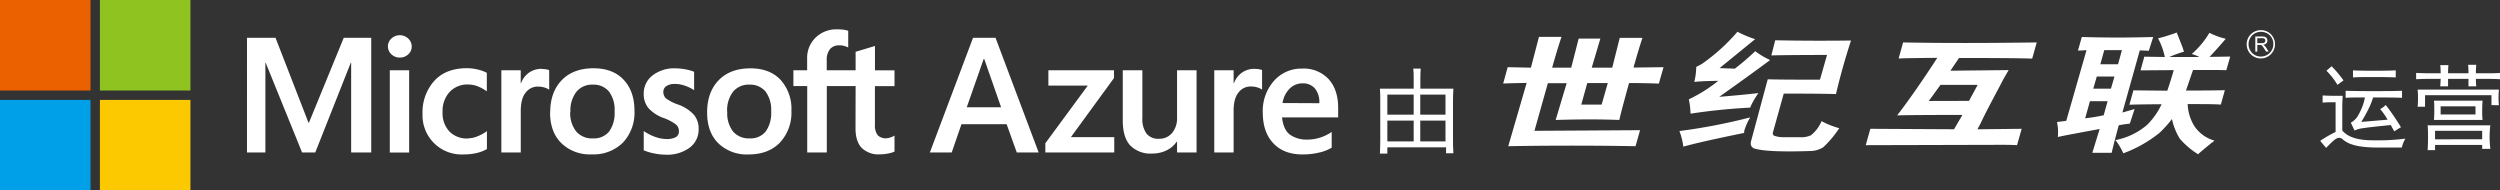 <svg xmlns="http://www.w3.org/2000/svg" viewBox="0 0 707.09 53.86"><rect x="0" y="0" width="707.09" height="53.86" fill="#333333" stroke="none"/><defs><style>.cls-1,.cls-2{fill:#fff;}.cls-1{fill-rule:evenodd;}.cls-3{fill:#eb6100;}.cls-4{fill:#8fc31f;}.cls-5{fill:#00a0e9;}.cls-6{fill:#fcc800;}</style></defs><title>dark_bg_ch</title><g id="图层_2" data-name="图层 2"><g id="图层_1-2" data-name="图层 1"><path class="cls-1" d="M611.4,29.44h0a20.44,20.44,0,0,1-4.07,5.83,19.22,19.22,0,0,1-9,4.35,18.52,18.52,0,0,1,2.22,3.74,36.24,36.24,0,0,0,10.24-5.79,33.2,33.2,0,0,0,3.52-3.9,17.22,17.22,0,0,0,2.25,5.6,22.29,22.29,0,0,0,5.15,4.36c.28-.3,1.47-1.32,3.63-3.08a.51.51,0,0,1,.24-.17,6.23,6.23,0,0,0,.74-.62,10,10,0,0,1-5.77-4.25,12.72,12.72,0,0,1-1.8-6.07c4.47,0,7.59,0,9.38.14l1.14-4.07q-4,.1-11,.1l2-5.82c5,0,8.18,0,9.41.07L630.79,16l-5.84.09c1.63-1.74,3.15-3.44,4.57-5.12a20.83,20.83,0,0,1-4.62-1.69,24.21,24.21,0,0,1-5,6,8.88,8.88,0,0,1,2.14.84h-8.47a31.59,31.59,0,0,1,4.14-1.51c-.13-.37-.25-.75-.39-1.19l-1.66-4.22a50,50,0,0,1-5.28,1.65,19.38,19.38,0,0,1,1.91,5.27l-5.8-.09-1.07,3.87,9.39-.07q-.78,2.79-1.82,5.82l-9.59-.1-1.13,4.07c1.82-.07,4.89-.12,9.18-.14M595,32.6h0a53.07,53.07,0,0,1-5.24.86l1.35-4.83h5Zm-.95-14.43h0l1.11-4h5l-1.1,4Zm3,6.9h-5l1-3.42h5Zm-12.64,9.11h0l-2.61.33a14.18,14.18,0,0,1,.23,4.25c1.07-.3,5-1,11.83-2.28l-2.08,6.74h5.48c.44-1.95,1.12-4.53,2-7.78a30.57,30.57,0,0,1,3.13-.47l1.35-4.14c-.94.3-2.1.61-3.45,1l4.92-17.58,2.55.11L609,10.46q-10,.31-20.19,0l-1.09,3.85,2.42-.11Zm-38.87-5.62h0L548.84,24h10.52l-2.45,4.53Zm7.13,8h0L529,36.43l-1.3,4.63,37.91-.1c1.56,0,3.19,0,4.88.1l1.31-4.63-12.52.14.88-1.63c1-2.16,2.82-5.67,5.43-10.54.65-1.3,1.49-2.82,2.53-4.58L551.65,20l2.43-3.6q16,0,20.7.18L576.06,12q-22.08.31-37.79,0L537,16.54c2.41-.09,6-.14,10.94-.18q-6.46,9.93-11.36,16.28c1.76-.07,7.93-.13,18.46-.14Zm-59.31.35h0a17.56,17.56,0,0,1,1.66-3.71A162.78,162.78,0,0,1,475,37.06a19.67,19.67,0,0,1,1.11,4.41c3.42-.95,9.13-2.23,17.18-3.87Zm-7-17.64h0l10.06-8.2a28.65,28.65,0,0,1-5-2.09,53.93,53.93,0,0,1-9.92,9,17.46,17.46,0,0,1-1.74.93,18.2,18.2,0,0,1-.56,4.25c1.79-.18,4-.26,6.79-.3a41.24,41.24,0,0,1-8.33,5.23,23.14,23.14,0,0,1,.49,4.06A166,166,0,0,1,495,30.44a21.56,21.56,0,0,1,2.35-4.11q-5.31.59-11.09,1.06,9.61-6.83,14.39-10.41a22.48,22.48,0,0,1-4.21-2.5,70.44,70.44,0,0,1-5.77,4.94Zm15.74-7.89h0L501,15.68c1.93-.07,7.18-.13,15.75-.14l-2,7q-11.21,0-14.77-.11l-4.67,17.31a4,4,0,0,0-.14,1,1.46,1.46,0,0,0,1,1.25c2.36.75,7.66,1,15.89.72a7,7,0,0,0,3.63-1.07,29.31,29.31,0,0,0,4.51-5.38,23.52,23.52,0,0,1-5-2,10,10,0,0,1-3,4,6.63,6.63,0,0,1-3.13.55h-4.35a8.25,8.25,0,0,1-2.67-.34.78.78,0,0,1-.61-1l3.07-11c7.8,0,12.72.06,14.77.14q1.74-7.42,4.25-15.15Q512.33,11.6,502.17,11.39ZM447.24,29.58h0l1.7-6.09h5.8L453,29.58ZM433,19.14,426.43,19l-1.28,4.62c2.19-.09,4.42-.13,6.64-.16l-5.2,17.89q17.79-.32,36,0l1.28-4.53L434,37l3.79-13.46h5.32L440,33.93q10.1-.32,18,0c.35-1.61,1.28-5.09,2.75-10.44,3.07,0,5.87.05,8.43.16L470.51,19l-8.5.11c1.11-3.92,1.95-6.71,2.54-8.4h-6.43L456,19.14h-5.8l2.44-8.22h-6.14l-2.1,8.22H439q1.67-5.88,2.65-8.71h-6.38Z"/><path class="cls-1" d="M642,10h0a3.6,3.6,0,0,0-2.51-1A3.55,3.55,0,0,0,637,10a3.56,3.56,0,0,0,0,5,3.55,3.55,0,0,0,2.49,1A3.54,3.54,0,0,0,642,10m-2.51-1.47a3.93,3.93,0,0,1,2.81,1.16,4,4,0,0,1,0,5.63,4,4,0,1,1-2.81-6.79Z"/><path class="cls-1" d="M638.44,12.2h1.23a1.93,1.93,0,0,0,.6-.07.55.55,0,0,0,.33-.26.62.62,0,0,0,.12-.39.61.61,0,0,0-.22-.49,1,1,0,0,0-.69-.19h-1.37Zm-.56,2.39V10.32h1.9a2.79,2.79,0,0,1,.87.11,1.09,1.09,0,0,1,.48.4,1.24,1.24,0,0,1,.17.65,1.08,1.08,0,0,1-.3.77,1.4,1.4,0,0,1-.91.39,2.11,2.11,0,0,1,.35.23,3.09,3.09,0,0,1,.48.56l.73,1.16h-.72l-.56-.88c-.16-.26-.3-.45-.4-.6a1.24,1.24,0,0,0-.3-.28.77.77,0,0,0-.24-.12l-.32,0h-.67v1.9Z"/><path class="cls-2" d="M399.84,22.14c0-.84,0-1.74-.11-2.73h2.1c-.07.91-.1,1.83-.1,2.73v2.94h9.34c-.07,1.26-.11,2.42-.11,3.47v10.6c0,1.12,0,2.52.11,4.2H409V41.67H392.39v1.78h-2.1c.07-1.61.1-2.94.1-4V28.34c0-1,0-2.07-.1-3.26h9.55Zm0,10.29V26.76h-7.45v5.67Zm0,7.56V34.11h-7.45V40Zm9-7.56V26.76h-7.14v5.67Zm0,7.56V34.11h-7.14V40Z"/><path class="cls-2" d="M660.59,37.32v-8.4c-1.26,0-2.48,0-3.67.1V27c1.33.07,2.62.1,3.88.1h1.79c-.07,1.33-.11,2.38-.11,3.15V36.9c1.47,1.82,4.25,2.74,8.35,2.78a62.79,62.79,0,0,0,9.5-.47,8.55,8.55,0,0,0-1,2.51h-6.82a32.5,32.5,0,0,1-4.57-.26,15,15,0,0,1-3.09-.73,7.76,7.76,0,0,1-2.31-1.37c-.7-.59-1.52-.47-2.47.37a26,26,0,0,0-2.15,2.1c-.49-.56-1.05-1.23-1.68-2A35.14,35.14,0,0,1,660.59,37.32ZM661.12,24A20.76,20.76,0,0,0,658,20l1.47-1.26a32.52,32.52,0,0,1,3.36,4Zm7.56,12.22a8.4,8.4,0,0,0-2.73.69l-1.05-2.21a5.38,5.38,0,0,0,2.2-2.31,15.49,15.49,0,0,0,1.79-4.83c-2.38,0-4.2,0-5.46.11v-2q2,.1,8.08.1t7.87-.1v2q-1.78-.11-8.18-.11A20,20,0,0,1,670,30.6a37.27,37.27,0,0,1-2.15,3.88l7.45-.63a20,20,0,0,0-2.1-3,6.07,6.07,0,0,0,1.57-1.16,64.18,64.18,0,0,1,4.31,6.3c-.63.35-1.26.74-1.89,1.16-.35-.63-.7-1.23-1-1.79C672.49,35.74,670,36,668.68,36.21Zm8.92-14.32c-1.33-.07-3.33-.11-6-.11s-4.62,0-6.09.11v-2q1.89.11,6,.11t6.09-.11Z"/><path class="cls-2" d="M692.4,20.73h5.77c0-.63,0-1.43-.1-2.41h2.3c-.07.84-.1,1.64-.1,2.41h2.83c1.33,0,2.66,0,4-.1v1.78c-1.12-.07-2.45-.1-4-.1h-2.83c0,.42,0,1.12.1,2.1h-2.2v-2.1H692.4v2.1h-2.21c.07-.91.11-1.61.11-2.1h-2.52c-1.4,0-2.87,0-4.41.1V20.63c1.54.07,3,.1,4.41.1h2.52c0-.63,0-1.4-.11-2.31h2.31C692.43,19.26,692.4,20,692.4,20.73Zm12.28,9V26.92H685.89v3.26h-2.1a19.06,19.06,0,0,0,.11-2.1c0-.84,0-1.75-.11-2.73h23c-.07.7-.11,1.43-.11,2.2s0,1.44.11,2.21Zm-.53,8.92a31.49,31.49,0,0,0,.21,3.46h-2.31V41H688.72v1.47h-2.1c.07-1.05.11-2.21.11-3.46s0-2.52-.11-3.57h17.74A26.17,26.17,0,0,0,704.15,38.68Zm-2.1-7.45c0,.91,0,1.82.11,2.73H688.41c.07-.91.1-1.82.1-2.73s0-1.89-.1-2.73h13.75C702.09,29.34,702.05,30.25,702.05,31.23Zm0,8.18V37H688.72v2.41Zm-1.89-7V30.07H690.3v2.31Z"/><path class="cls-2" d="M281.57,10.69l12.2,32.43h-6.19l-2.87-8H271.94l-2.76,8H263l12.21-32.43Zm-3.35,6-4.79,13.65h9.72l-4.77-13.65Z"/><polygon class="cls-2" points="296.52 19.87 315.08 19.87 315.08 22.07 302.89 38.78 315.15 38.78 315.15 43.12 295.66 43.12 295.66 40.52 307.66 24.21 296.52 24.21 296.52 19.87"/><path class="cls-2" d="M338.43,19.87V43.12h-5.52V40.06h-.09a7.39,7.39,0,0,1-2.9,2.48,9.25,9.25,0,0,1-4.08.89,8,8,0,0,1-6.17-2.29q-2.12-2.3-2.11-7.13V19.87h5.54V33.35a7.11,7.11,0,0,0,1.16,4.42,4.2,4.2,0,0,0,3.52,1.48,4.67,4.67,0,0,0,3.73-1.64,6.37,6.37,0,0,0,1.4-4.28V19.87Z"/><path class="cls-2" d="M354.9,19.49a7,7,0,0,1,1.18.09,5.06,5.06,0,0,1,.88.23v5.54a4.49,4.49,0,0,0-1.26-.6,6.12,6.12,0,0,0-2-.29,4.26,4.26,0,0,0-3.4,1.7q-1.4,1.69-1.39,5.22V43.12h-5.47V19.87h5.47v3.67H349a6.45,6.45,0,0,1,2.26-3,6.18,6.18,0,0,1,3.64-1.07"/><path class="cls-2" d="M376.65,37.26v4.5a11.73,11.73,0,0,1-3.55,1.39,20,20,0,0,1-4.68.53q-5.31,0-8.26-3.14c-2-2.1-3-5-3-8.75a12.79,12.79,0,0,1,3.15-8.9,10.31,10.31,0,0,1,8-3.49,9.59,9.59,0,0,1,7.49,3c1.79,2,2.68,4.68,2.68,8.15v2.65H362.61q.36,3.49,2.25,4.89a8,8,0,0,0,4.87,1.39,11.71,11.71,0,0,0,3.76-.6,12.12,12.12,0,0,0,3.16-1.57m-3.5-8.12A6.05,6.05,0,0,0,371.89,25a4.44,4.44,0,0,0-3.53-1.43A5.08,5.08,0,0,0,364.83,25a7.22,7.22,0,0,0-2.08,4.14Z"/><path class="cls-2" d="M105,10.7V43.12H99.32V17.71h-.09L89.17,43.12H85.44L75.13,17.71h-.07V43.12h-5.2V10.7h8.07l9.32,24h.13l9.84-24Zm4.71,2.46a3,3,0,0,1,1-2.27,3.48,3.48,0,0,1,4.74,0,3.08,3.08,0,0,1,1,2.25,2.93,2.93,0,0,1-1,2.24,3.35,3.35,0,0,1-2.37.9,3.29,3.29,0,0,1-2.36-.91,3,3,0,0,1-1-2.23m6,30h-5.47V19.88h5.47Zm16.6-4a7.52,7.52,0,0,0,2.69-.57,11.33,11.33,0,0,0,2.71-1.49v5.09a11.25,11.25,0,0,1-3,1.13,16.63,16.63,0,0,1-3.65.38,11.05,11.05,0,0,1-11.56-11.53,13.26,13.26,0,0,1,3.28-9.23q3.28-3.63,9.29-3.63a12.86,12.86,0,0,1,3.11.39,10.5,10.5,0,0,1,2.5.92v5.24a11.45,11.45,0,0,0-2.59-1.43,7.43,7.43,0,0,0-2.7-.51,6.84,6.84,0,0,0-5.22,2.1,7.9,7.9,0,0,0-2,5.68,7.52,7.52,0,0,0,1.91,5.49,6.9,6.9,0,0,0,5.19,2m21-19.65a6.87,6.87,0,0,1,1.17.09,4.83,4.83,0,0,1,.88.23v5.54a4.41,4.41,0,0,0-1.25-.6,6.17,6.17,0,0,0-2-.29,4.24,4.24,0,0,0-3.4,1.7q-1.39,1.69-1.39,5.22V43.12H141.8V19.88h5.48v3.66h.09a6.38,6.38,0,0,1,2.26-3,6.16,6.16,0,0,1,3.64-1.07m2.35,12.34q0-5.76,3.26-9.13t9-3.37q5.45,0,8.51,3.25t3.06,8.76a12.37,12.37,0,0,1-3.25,9,11.8,11.8,0,0,1-8.86,3.34,11.56,11.56,0,0,1-8.58-3.18q-3.18-3.16-3.18-8.67m5.7-.18A8.34,8.34,0,0,0,163,37.22a5.88,5.88,0,0,0,4.72,1.92,5.52,5.52,0,0,0,4.55-1.92,8.91,8.91,0,0,0,1.56-5.7,8.6,8.6,0,0,0-1.62-5.67,5.63,5.63,0,0,0-4.53-1.91A5.72,5.72,0,0,0,163,26a8.67,8.67,0,0,0-1.66,5.7M187.63,26a2.33,2.33,0,0,0,.75,1.84,12.53,12.53,0,0,0,3.3,1.69,11.09,11.09,0,0,1,4.6,2.95,6.1,6.1,0,0,1,1.32,4,6.37,6.37,0,0,1-2.52,5.27,10.69,10.69,0,0,1-6.82,2,16.59,16.59,0,0,1-3.19-.35,14.32,14.32,0,0,1-3-.89V37.06a13.93,13.93,0,0,0,3.21,1.65,9.64,9.64,0,0,0,3.12.61,5.53,5.53,0,0,0,2.74-.52,1.86,1.86,0,0,0,.88-1.74,2.38,2.38,0,0,0-.92-1.91,13.48,13.48,0,0,0-3.47-1.8,10.57,10.57,0,0,1-4.29-2.85,6.2,6.2,0,0,1-1.27-4,6.38,6.38,0,0,1,2.5-5.17,10,10,0,0,1,6.48-2,15.71,15.71,0,0,1,2.73.27,11.9,11.9,0,0,1,2.54.7v5.2a11.55,11.55,0,0,0-2.54-1.24,8.34,8.34,0,0,0-2.87-.52,4.16,4.16,0,0,0-2.43.61,1.92,1.92,0,0,0-.87,1.67M200,31.83q0-5.76,3.26-9.13t9-3.37q5.44,0,8.51,3.25a12.24,12.24,0,0,1,3.07,8.76,12.37,12.37,0,0,1-3.26,9q-3.25,3.34-8.86,3.34a11.59,11.59,0,0,1-8.58-3.18Q200,37.34,200,31.83m5.7-.18a8.34,8.34,0,0,0,1.65,5.57A5.88,5.88,0,0,0,212,39.14a5.52,5.52,0,0,0,4.55-1.92,8.91,8.91,0,0,0,1.56-5.7,8.6,8.6,0,0,0-1.62-5.67A5.63,5.63,0,0,0,212,23.94a5.72,5.72,0,0,0-4.67,2,8.67,8.67,0,0,0-1.66,5.7M242,24.35h-8.15V43.12h-5.54V24.35H224.4V19.88h3.89V16.64a8,8,0,0,1,2.38-6,8.37,8.37,0,0,1,6.12-2.34,13.18,13.18,0,0,1,1.76.1,6.67,6.67,0,0,1,1.36.31v4.72a6.24,6.24,0,0,0-.95-.38,4.93,4.93,0,0,0-1.56-.23,3.3,3.3,0,0,0-2.65,1.08,4.76,4.76,0,0,0-.92,3.17v2.81H242V14.65L247.47,13v6.9H253v4.47h-5.54V35.23a4.59,4.59,0,0,0,.78,3,3.14,3.14,0,0,0,2.45.88,3.65,3.65,0,0,0,1.14-.23,5.29,5.29,0,0,0,1.17-.54v4.52a6.09,6.09,0,0,1-1.73.54,11.56,11.56,0,0,1-2.39.25,6.76,6.76,0,0,1-5.18-1.84c-1.16-1.23-1.73-3.08-1.73-5.55Z"/><rect class="cls-3" width="25.6" height="25.6"/><rect class="cls-4" x="28.26" width="25.6" height="25.6"/><rect class="cls-5" y="28.26" width="25.6" height="25.6"/><rect class="cls-6" x="28.26" y="28.26" width="25.6" height="25.6"/></g></g></svg>
